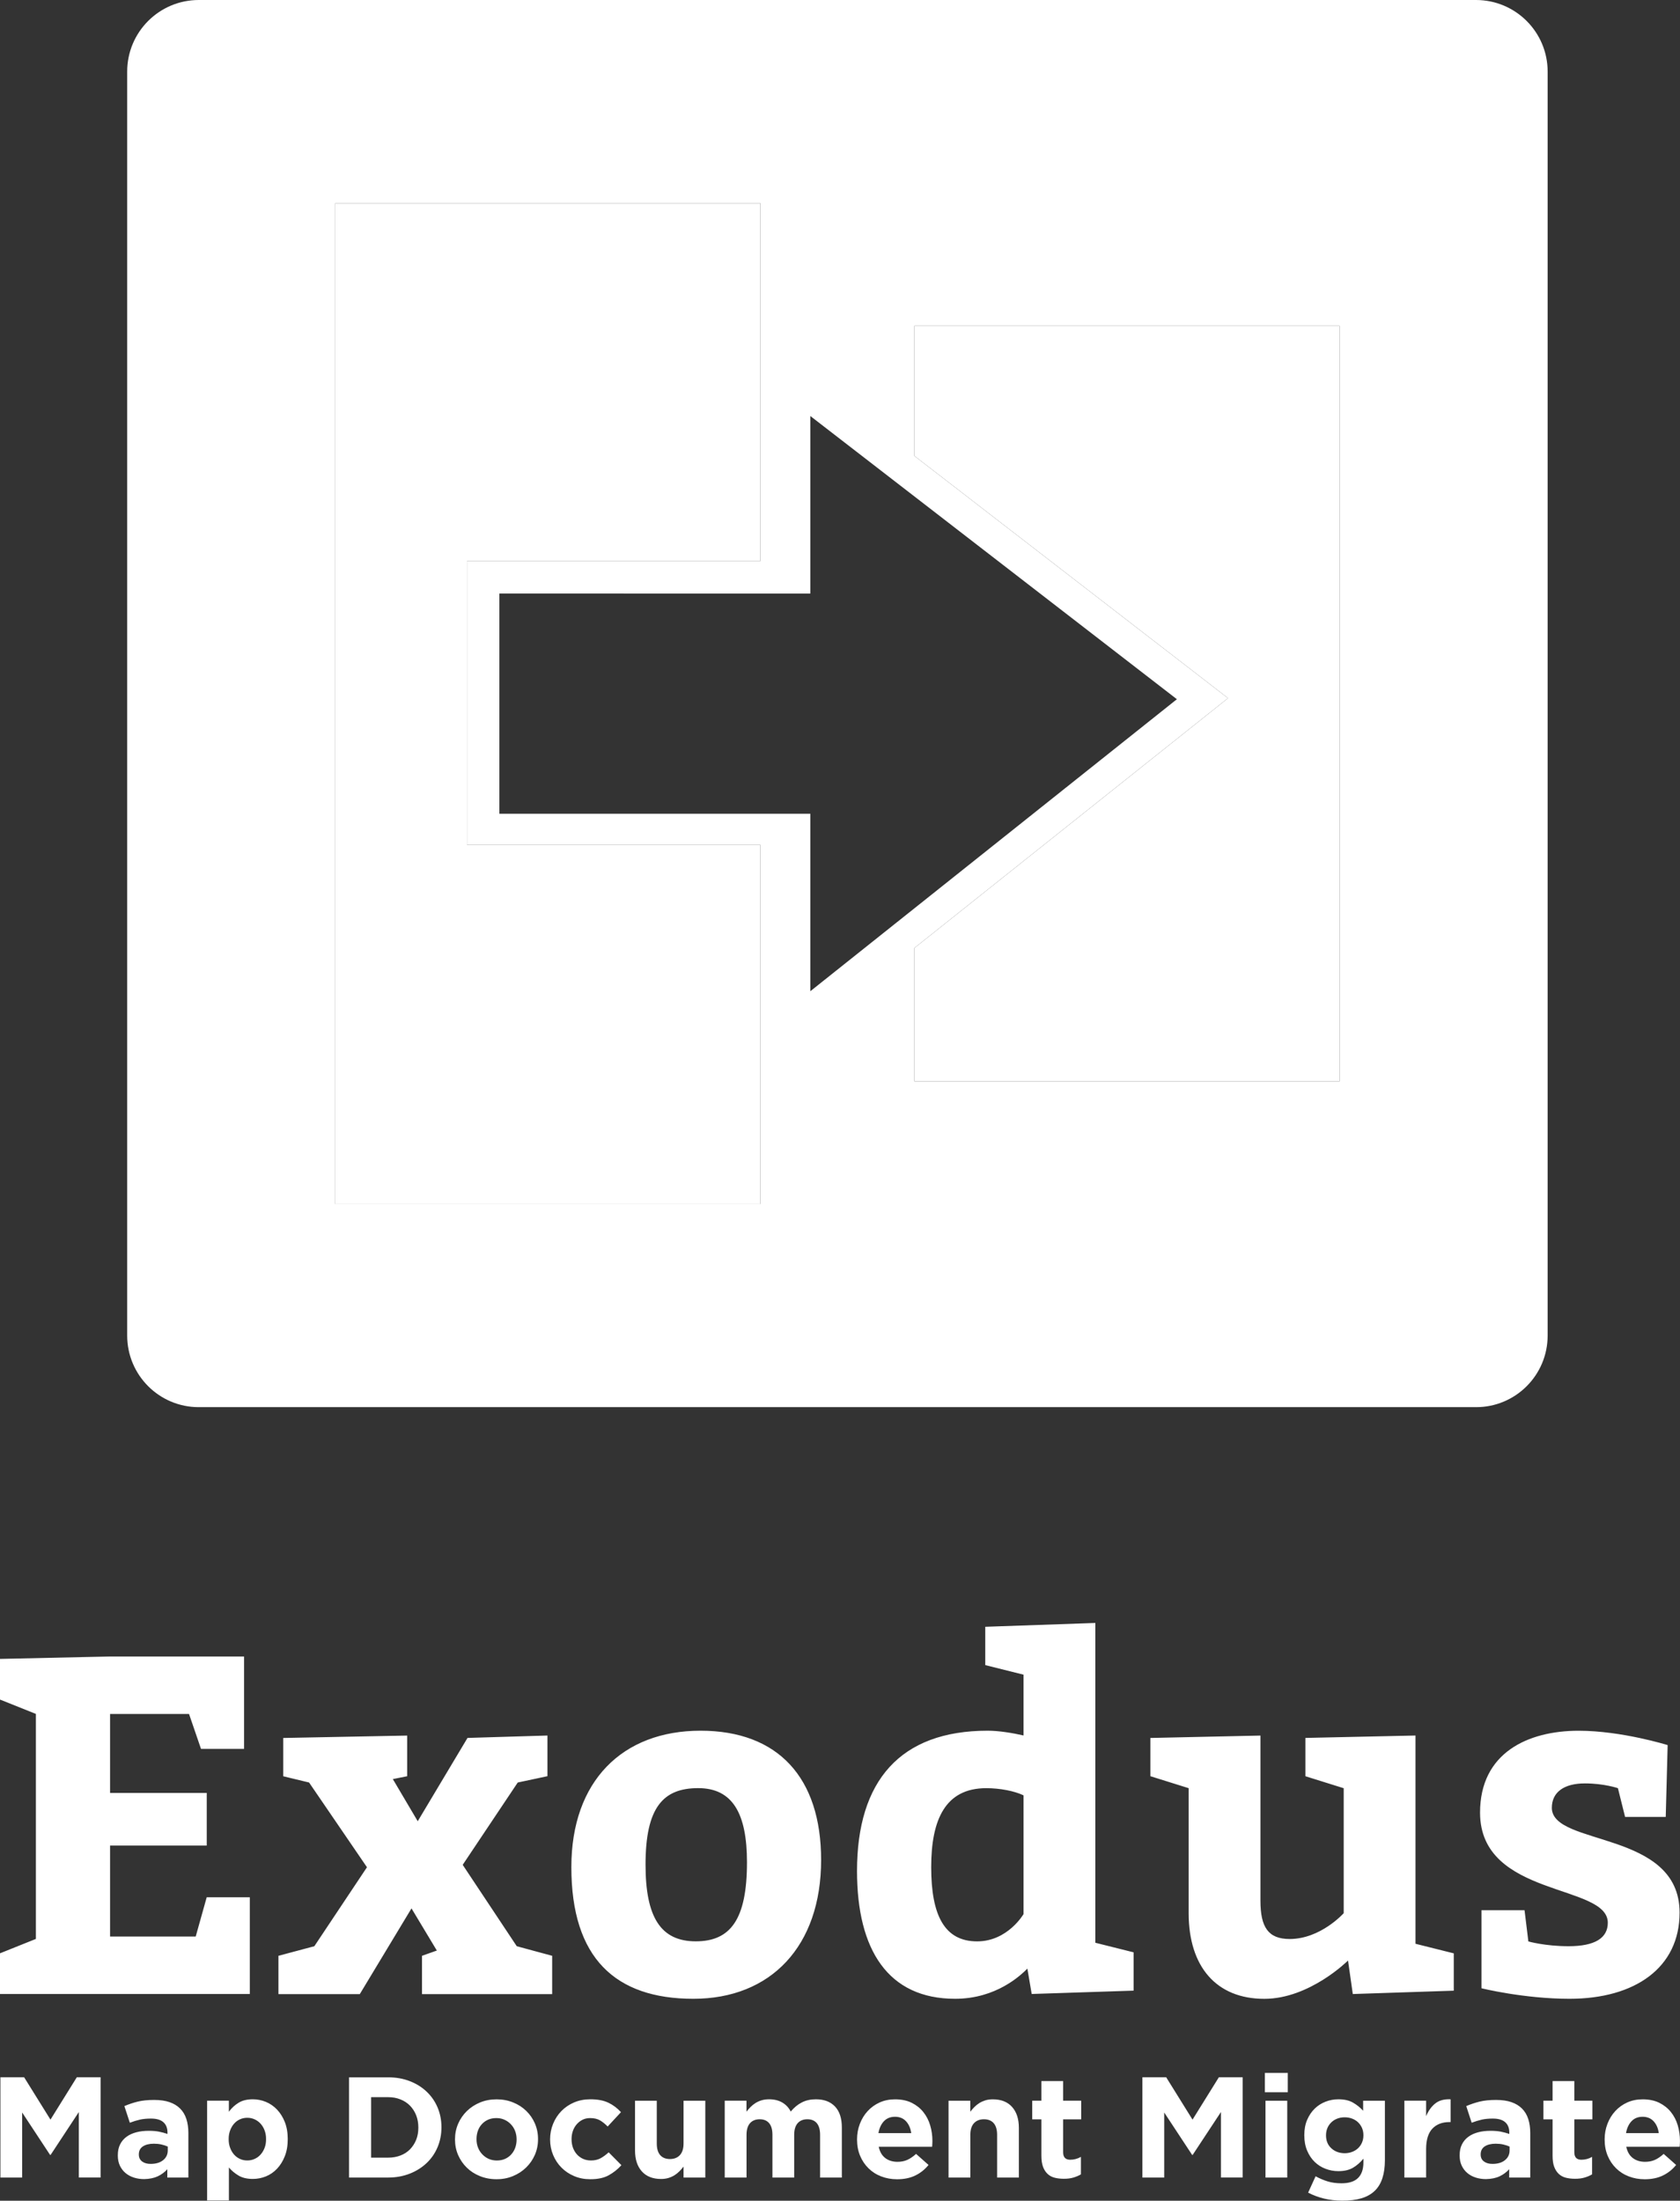<?xml version="1.0" encoding="utf-8"?>
<!-- Generator: Adobe Illustrator 24.1.0, SVG Export Plug-In . SVG Version: 6.00 Build 0)  -->
<svg version="1.1" id="Layer_1" xmlns="http://www.w3.org/2000/svg" xmlns:xlink="http://www.w3.org/1999/xlink" x="0px" y="0px"
	 viewBox="0 0 412.39 540" style="enable-background:new 0 0 412.39 540;" xml:space="preserve">
<rect x="0" y="0" width="412.39" height="540" fill="#333333" stroke="none"/>
<style type="text/css">
	.st0{fill:#FFFFFF;}
</style>
<g>
	<path class="st0" d="M50.74,439.94H27.02v-19.38H46.4l2.94,8.57h10.57v-22.67H27.02L0,407.05v9.98l8.81,3.52v55.21L0,479.29v9.98
		h61.32v-23.73H50.74l-2.7,9.63H27.02v-22.32h23.73V439.94L50.74,439.94z M134.38,435.83v-9.98l-19.62,0.59l-12.22,20.44
		l-6.11-10.34l3.52-0.7v-9.98l-30.42,0.59v9.4l6.34,1.53l14.21,20.79l-12.92,19.38l-8.81,2.35v9.4h19.97l12.69-21.03l6.22,10.34
		l-3.64,1.29v9.4h31.95v-9.4l-8.69-2.35l-13.27-19.97l13.51-20.2L134.38,435.83L134.38,435.83z M171.96,424.67
		c-19.15,0-31.71,12.33-31.71,33.48c0,22.32,10.81,32.3,29.95,32.3c19.03,0,31.36-12.92,31.36-34.06
		C201.56,436.18,190.99,424.67,171.96,424.67L171.96,424.67z M171.38,438.76c8.46,0,11.98,6.23,11.98,18.21
		c0,14.1-4.11,19.38-12.57,19.38c-8.57,0-12.33-5.87-12.33-18.79C158.45,443.46,162.8,438.76,171.38,438.76L171.38,438.76z
		 M253.25,489.27l25.02-0.82v-9.4l-9.4-2.35v-78.47l-27.02,0.94v9.4l9.4,2.35v14.92c-2.58-0.59-5.99-1.17-8.81-1.17
		c-21.49,0-32.07,12.33-32.07,34.42c0,19.38,7.64,31.36,24.08,31.36c10.1,0,16.09-5.76,17.74-7.4L253.25,489.27L253.25,489.27z
		 M251.25,469.66c0,0-3.88,6.7-11.39,6.7c-7.99,0-11.28-6.34-11.28-18.21c0-11.75,3.52-19.38,13.51-19.38c3.41,0,6.93,0.7,9.16,1.76
		V469.66L251.25,469.66z M282.38,435.83l9.4,2.94v30.66c0,13.16,6.81,21.03,18.56,21.03c11.16,0,20.56-9.4,20.56-9.4l1.17,8.22
		l24.79-0.82v-9.16l-9.4-2.35v-51.1l-27.02,0.59v9.4l9.4,2.94v30.66c0,0-5.64,6.34-13.27,6.34c-5.29,0-7.17-2.94-7.17-9.4v-40.52
		l-27.02,0.59V435.83L282.38,435.83z M374.23,468.72h-10.57v19.15c0,0,10.45,2.58,21.61,2.58c16.09,0,27.02-7.64,27.02-21.14
		c0-20.32-31.36-16.21-31.36-25.72c0-3.88,3.05-5.99,8.11-5.99c4.7,0,8.11,1.17,8.11,1.17l1.76,7.05h9.98l0.47-17.62
		c0,0-11.28-3.52-21.85-3.52c-12.45,0-24.2,5.4-24.2,20.09c0,20.91,31.36,17.38,31.36,27.02c0,3.76-3.17,5.76-9.63,5.76
		c-5.76,0-9.87-1.17-9.87-1.17L374.23,468.72L374.23,468.72z"/>
	<path class="st0" d="M0.1,534.31h5.34v-15.96l6.85,10.4h0.14l6.92-10.51v16.06h5.34V509.7h-5.83l-6.47,10.4l-6.47-10.4H0.1V534.31
		L0.1,534.31z M34.89,530.37c-0.54-0.4-0.81-0.96-0.81-1.69v-0.07c0-0.84,0.33-1.49,0.98-1.93c0.66-0.44,1.56-0.67,2.71-0.67
		c0.66,0,1.27,0.06,1.85,0.19c0.57,0.13,1.1,0.3,1.56,0.51v0.95c0,0.98-0.38,1.78-1.14,2.39c-0.76,0.61-1.78,0.91-3.04,0.91
		C36.13,530.97,35.43,530.77,34.89,530.37L34.89,530.37z M38.72,534.01c0.91-0.43,1.7-1.01,2.35-1.74v2.04h5.17v-10.93
		c0-1.27-0.16-2.41-0.49-3.43c-0.33-1.02-0.84-1.88-1.55-2.58c-0.68-0.68-1.54-1.2-2.58-1.56c-1.04-0.36-2.3-0.54-3.78-0.54
		c-1.59,0-2.95,0.14-4.08,0.42c-1.12,0.28-2.2,0.65-3.23,1.09l1.34,4.08c0.87-0.33,1.69-0.58,2.48-0.76
		c0.78-0.18,1.69-0.26,2.72-0.26c1.34,0,2.34,0.29,3.02,0.88c0.68,0.59,1.02,1.44,1.02,2.57v0.32c-0.68-0.23-1.38-0.42-2.09-0.56
		c-0.71-0.14-1.55-0.21-2.51-0.21c-1.12,0-2.15,0.12-3.08,0.37c-0.93,0.25-1.72,0.61-2.39,1.11c-0.67,0.49-1.19,1.11-1.56,1.86
		c-0.38,0.75-0.56,1.64-0.56,2.67v0.07c0,0.94,0.17,1.76,0.51,2.48c0.34,0.71,0.8,1.32,1.39,1.81c0.59,0.49,1.27,0.86,2.06,1.11
		c0.78,0.25,1.62,0.37,2.51,0.37C36.7,534.66,37.81,534.44,38.72,534.01L38.72,534.01z M58.92,529.75c-0.55-0.25-1.03-0.6-1.44-1.05
		c-0.41-0.46-0.74-1.01-0.98-1.65c-0.25-0.65-0.37-1.35-0.37-2.13v-0.07c0-0.77,0.12-1.48,0.37-2.13c0.25-0.64,0.57-1.2,0.98-1.65
		c0.41-0.46,0.89-0.81,1.44-1.05c0.55-0.25,1.14-0.37,1.78-0.37c0.63,0,1.22,0.12,1.78,0.37c0.55,0.25,1.04,0.6,1.46,1.05
		c0.42,0.46,0.76,1.01,1,1.65c0.25,0.64,0.37,1.35,0.37,2.13v0.07c0,0.8-0.12,1.51-0.37,2.14s-0.58,1.18-1,1.64
		c-0.42,0.46-0.91,0.81-1.46,1.05c-0.55,0.25-1.14,0.37-1.78,0.37C60.06,530.12,59.47,530,58.92,529.75L58.92,529.75z M50.85,539.93
		h5.34v-8.09c0.63,0.75,1.41,1.41,2.34,1.97c0.93,0.56,2.1,0.84,3.53,0.84c1.12,0,2.2-0.21,3.23-0.63c1.03-0.42,1.94-1.05,2.72-1.88
		c0.79-0.83,1.42-1.85,1.9-3.06c0.48-1.21,0.72-2.59,0.72-4.16v-0.07c0-1.57-0.24-2.96-0.72-4.17c-0.48-1.21-1.12-2.22-1.92-3.06
		c-0.8-0.83-1.71-1.46-2.74-1.88c-1.03-0.42-2.1-0.63-3.2-0.63c-1.41,0-2.57,0.29-3.5,0.86c-0.93,0.57-1.72,1.31-2.37,2.2v-2.71
		h-5.34V539.93L50.85,539.93z M91.1,529.42v-14.83h4.18c1.1,0,2.11,0.18,3.02,0.55c0.91,0.36,1.69,0.87,2.34,1.53
		c0.64,0.66,1.15,1.44,1.51,2.35s0.54,1.91,0.54,2.99v0.07c0,1.1-0.18,2.1-0.54,2.99c-0.36,0.89-0.87,1.66-1.51,2.32
		c-0.65,0.66-1.42,1.16-2.34,1.51c-0.91,0.35-1.92,0.53-3.02,0.53H91.1L91.1,529.42z M85.68,534.31h9.6c1.92,0,3.68-0.32,5.29-0.95
		c1.61-0.63,2.99-1.5,4.15-2.6c1.16-1.1,2.06-2.4,2.69-3.9c0.63-1.5,0.95-3.12,0.95-4.85v-0.07c0-1.73-0.32-3.34-0.95-4.83
		c-0.63-1.49-1.53-2.78-2.69-3.88c-1.16-1.1-2.54-1.96-4.15-2.58c-1.6-0.62-3.37-0.93-5.29-0.93h-9.6V534.31L85.68,534.31z
		 M119.9,529.7c-0.6-0.28-1.12-0.66-1.56-1.14c-0.45-0.48-0.78-1.03-1.02-1.65c-0.24-0.62-0.35-1.28-0.35-1.99v-0.07
		c0-0.7,0.11-1.36,0.33-1.99c0.22-0.62,0.54-1.17,0.97-1.63c0.42-0.47,0.93-0.84,1.53-1.11c0.6-0.27,1.28-0.4,2.06-0.4
		c0.73,0,1.39,0.14,2,0.42c0.61,0.28,1.14,0.66,1.58,1.14c0.45,0.48,0.79,1.03,1.02,1.65c0.23,0.62,0.35,1.28,0.35,1.99v0.07
		c0,0.7-0.11,1.37-0.33,1.99c-0.22,0.62-0.55,1.17-0.97,1.64c-0.42,0.47-0.93,0.84-1.53,1.11c-0.6,0.27-1.28,0.4-2.06,0.4
		C121.17,530.12,120.5,529.98,119.9,529.7L119.9,529.7z M125.93,533.95c1.24-0.51,2.32-1.22,3.23-2.11
		c0.91-0.89,1.63-1.93,2.14-3.11c0.51-1.18,0.77-2.45,0.77-3.81v-0.07c0-1.36-0.26-2.63-0.77-3.81c-0.51-1.18-1.22-2.21-2.13-3.09
		c-0.9-0.88-1.98-1.57-3.22-2.07c-1.24-0.5-2.59-0.76-4.04-0.76c-1.48,0-2.84,0.26-4.08,0.77c-1.24,0.52-2.32,1.22-3.23,2.11
		c-0.91,0.89-1.63,1.93-2.14,3.11c-0.51,1.18-0.77,2.46-0.77,3.81v0.07c0,1.36,0.26,2.63,0.77,3.81c0.52,1.18,1.23,2.21,2.13,3.09
		c0.9,0.88,1.97,1.57,3.22,2.07c1.24,0.5,2.59,0.76,4.04,0.76C123.33,534.73,124.69,534.47,125.93,533.95L125.93,533.95z
		 M149.41,533.76c1.17-0.64,2.21-1.47,3.13-2.48l-3.13-3.16c-0.66,0.61-1.32,1.09-1.99,1.46c-0.67,0.36-1.45,0.54-2.34,0.54
		c-0.73,0-1.38-0.13-1.97-0.4c-0.59-0.27-1.09-0.64-1.51-1.11c-0.42-0.47-0.74-1.02-0.97-1.65c-0.22-0.63-0.33-1.31-0.33-2.04v-0.07
		c0-0.7,0.11-1.36,0.33-1.99c0.22-0.62,0.54-1.17,0.95-1.63c0.41-0.47,0.89-0.84,1.44-1.11c0.55-0.27,1.17-0.4,1.85-0.4
		c0.96,0,1.76,0.19,2.41,0.56c0.64,0.38,1.27,0.88,1.88,1.51l3.27-3.52c-0.89-0.98-1.92-1.76-3.09-2.32
		c-1.17-0.56-2.65-0.84-4.43-0.84c-1.45,0-2.78,0.26-3.99,0.77c-1.21,0.52-2.24,1.22-3.11,2.11c-0.87,0.89-1.55,1.93-2.04,3.13
		c-0.49,1.2-0.74,2.46-0.74,3.8v0.07c0,1.34,0.25,2.6,0.74,3.78c0.49,1.18,1.17,2.21,2.04,3.09c0.87,0.88,1.9,1.58,3.11,2.09
		c1.21,0.52,2.51,0.77,3.92,0.77C146.71,534.73,148.24,534.41,149.41,533.76L149.41,533.76z M164.1,534.41
		c0.54-0.17,1.03-0.39,1.48-0.67c0.44-0.28,0.85-0.61,1.21-0.97c0.36-0.37,0.7-0.75,1-1.15v2.69h5.34v-18.84h-5.34v10.48
		c0,1.26-0.3,2.21-0.9,2.86c-0.6,0.64-1.41,0.96-2.44,0.96c-1.03,0-1.83-0.32-2.39-0.96c-0.56-0.64-0.84-1.6-0.84-2.86v-10.48h-5.34
		v12.2c0,2.18,0.56,3.89,1.67,5.13c1.11,1.24,2.69,1.86,4.73,1.86C162.95,534.66,163.56,534.57,164.1,534.41L164.1,534.41z
		 M177.91,534.31h5.34v-10.48c0-1.26,0.29-2.22,0.86-2.86c0.57-0.64,1.37-0.96,2.37-0.96c1.01,0,1.78,0.32,2.32,0.96
		c0.54,0.64,0.81,1.6,0.81,2.86v10.48h5.34v-10.48c0-1.26,0.29-2.22,0.86-2.86c0.57-0.64,1.37-0.96,2.37-0.96
		c1.01,0,1.78,0.32,2.32,0.96c0.54,0.64,0.81,1.6,0.81,2.86v10.48h5.34v-12.27c0-2.27-0.56-3.99-1.69-5.17s-2.68-1.76-4.68-1.76
		c-1.29,0-2.44,0.25-3.44,0.76c-1.01,0.51-1.92,1.26-2.74,2.25c-0.49-0.97-1.19-1.71-2.09-2.23c-0.9-0.52-1.98-0.78-3.22-0.78
		c-0.68,0-1.29,0.08-1.85,0.25c-0.55,0.17-1.05,0.39-1.49,0.67c-0.45,0.28-0.85,0.61-1.21,0.97c-0.36,0.37-0.7,0.75-1,1.15v-2.69
		h-5.34V534.31L177.91,534.31z M215.63,523.41c0.21-1.22,0.66-2.19,1.35-2.92c0.69-0.73,1.6-1.09,2.72-1.09
		c1.12,0,2.03,0.37,2.71,1.11c0.68,0.74,1.1,1.7,1.27,2.9H215.63L215.63,523.41z M224.7,533.8c1.27-0.62,2.34-1.48,3.23-2.58
		l-3.06-2.71c-0.75,0.68-1.48,1.17-2.18,1.48c-0.7,0.31-1.5,0.46-2.39,0.46c-1.19,0-2.2-0.31-3-0.93c-0.81-0.62-1.34-1.54-1.6-2.76
		h13.11c0.02-0.26,0.04-0.5,0.05-0.74c0.01-0.23,0.02-0.46,0.02-0.67c0-1.34-0.18-2.62-0.55-3.85c-0.36-1.23-0.93-2.32-1.69-3.27
		c-0.76-0.95-1.72-1.7-2.86-2.27c-1.15-0.56-2.51-0.84-4.08-0.84c-1.38,0-2.64,0.26-3.78,0.77c-1.14,0.52-2.11,1.22-2.93,2.11
		c-0.82,0.89-1.46,1.93-1.92,3.13c-0.46,1.2-0.69,2.46-0.69,3.8v0.07c0,1.45,0.25,2.77,0.74,3.95c0.49,1.18,1.18,2.21,2.06,3.08
		c0.88,0.87,1.92,1.54,3.13,2c1.21,0.47,2.51,0.7,3.92,0.7C221.94,534.73,223.43,534.42,224.7,533.8L224.7,533.8z M232.85,534.31
		h5.34v-10.48c0-1.26,0.3-2.22,0.9-2.86c0.6-0.64,1.41-0.96,2.44-0.96c1.03,0,1.83,0.32,2.39,0.96c0.56,0.64,0.84,1.6,0.84,2.86
		v10.48h5.34v-12.2c0-2.18-0.56-3.89-1.67-5.13c-1.11-1.24-2.69-1.86-4.73-1.86c-0.68,0-1.29,0.08-1.83,0.25
		c-0.54,0.17-1.03,0.39-1.48,0.67c-0.44,0.28-0.85,0.61-1.21,0.97c-0.36,0.37-0.7,0.75-1,1.15v-2.69h-5.34V534.31L232.85,534.31z
		 M263.47,534.32c0.68-0.2,1.3-0.46,1.86-0.79v-4.29c-0.82,0.47-1.7,0.7-2.64,0.7c-1.15,0-1.72-0.61-1.72-1.83v-8.08h4.43v-4.57
		h-4.43v-4.82h-5.34v4.82h-2.25v4.57h2.25v8.93c0,1.1,0.14,2.01,0.4,2.72c0.27,0.71,0.64,1.29,1.12,1.74
		c0.48,0.45,1.05,0.76,1.72,0.93c0.67,0.17,1.41,0.26,2.23,0.26C262,534.62,262.79,534.52,263.47,534.32L263.47,534.32z
		 M280.44,534.31h5.34v-15.96l6.85,10.4h0.14l6.93-10.51v16.06h5.34V509.7h-5.84l-6.47,10.4l-6.47-10.4h-5.84V534.31L280.44,534.31z
		 M310.64,534.31h5.34v-18.84h-5.34V534.31L310.64,534.31z M310.49,513.39h5.62v-4.75h-5.62V513.39L310.49,513.39z M326.8,527.13
		c-0.87-0.8-1.3-1.85-1.3-3.16v-0.07c0-0.63,0.12-1.22,0.35-1.76c0.23-0.54,0.56-1,0.97-1.39c0.41-0.39,0.89-0.69,1.44-0.9
		c0.55-0.21,1.15-0.32,1.81-0.32c0.66,0,1.27,0.11,1.83,0.32c0.56,0.21,1.05,0.51,1.46,0.9c0.41,0.39,0.73,0.85,0.97,1.39
		c0.23,0.54,0.35,1.12,0.35,1.76v0.07c0,0.63-0.12,1.22-0.35,1.76c-0.23,0.54-0.56,1-0.97,1.39c-0.41,0.39-0.9,0.68-1.46,0.9
		c-0.56,0.21-1.17,0.32-1.83,0.32C328.76,528.33,327.67,527.93,326.8,527.13L326.8,527.13z M334.2,539.4
		c1.35-0.4,2.47-1.04,3.36-1.93c1.59-1.59,2.39-4.07,2.39-7.42v-14.59h-5.34v2.46c-0.73-0.8-1.56-1.46-2.5-2
		c-0.94-0.54-2.13-0.81-3.58-0.81c-1.08,0-2.12,0.19-3.13,0.58c-1.01,0.39-1.9,0.95-2.67,1.7c-0.77,0.75-1.39,1.67-1.86,2.76
		c-0.47,1.09-0.7,2.34-0.7,3.74v0.07c0,1.41,0.23,2.65,0.69,3.74c0.46,1.09,1.07,2.01,1.84,2.76s1.66,1.32,2.67,1.7
		c1.01,0.39,2.06,0.58,3.16,0.58c1.43,0,2.61-0.27,3.55-0.81c0.94-0.54,1.8-1.29,2.6-2.25v0.91c0,1.69-0.44,2.96-1.32,3.83
		c-0.88,0.87-2.23,1.3-4.06,1.3c-1.26,0-2.4-0.15-3.39-0.46c-1-0.3-1.99-0.73-2.97-1.26l-1.83,4.01c1.19,0.63,2.5,1.12,3.9,1.46
		c1.41,0.34,2.88,0.51,4.43,0.51C331.27,540,332.85,539.8,334.2,539.4L334.2,539.4z M344.73,534.31h5.34v-6.96
		c0-2.27,0.51-3.95,1.53-5.03c1.02-1.08,2.42-1.62,4.2-1.62h0.28v-5.59c-1.59-0.07-2.86,0.28-3.8,1.05
		c-0.94,0.77-1.67,1.8-2.21,3.09v-3.8h-5.34V534.31L344.73,534.31z M364.27,530.37c-0.54-0.4-0.81-0.96-0.81-1.69v-0.07
		c0-0.84,0.33-1.49,0.98-1.93c0.66-0.44,1.56-0.67,2.71-0.67c0.66,0,1.27,0.06,1.85,0.19c0.57,0.13,1.09,0.3,1.56,0.51v0.95
		c0,0.98-0.38,1.78-1.14,2.39c-0.76,0.61-1.77,0.91-3.04,0.91C365.51,530.97,364.81,530.77,364.27,530.37L364.27,530.37z
		 M368.1,534.01c0.91-0.43,1.7-1.01,2.36-1.74v2.04h5.17v-10.93c0-1.27-0.16-2.41-0.49-3.43c-0.33-1.02-0.84-1.88-1.55-2.58
		c-0.68-0.68-1.54-1.2-2.58-1.56c-1.04-0.36-2.3-0.54-3.78-0.54c-1.59,0-2.95,0.14-4.08,0.42c-1.12,0.28-2.2,0.65-3.23,1.09
		l1.33,4.08c0.87-0.33,1.69-0.58,2.48-0.76c0.79-0.18,1.69-0.26,2.72-0.26c1.34,0,2.34,0.29,3.02,0.88
		c0.68,0.59,1.02,1.44,1.02,2.57v0.32c-0.68-0.23-1.38-0.42-2.09-0.56c-0.72-0.14-1.55-0.21-2.51-0.21c-1.12,0-2.15,0.12-3.08,0.37
		c-0.93,0.25-1.72,0.61-2.39,1.11c-0.67,0.49-1.19,1.11-1.56,1.86c-0.38,0.75-0.56,1.64-0.56,2.67v0.07c0,0.94,0.17,1.76,0.51,2.48
		c0.34,0.71,0.8,1.32,1.39,1.81c0.58,0.49,1.27,0.86,2.06,1.11c0.78,0.25,1.62,0.37,2.51,0.37
		C366.08,534.66,367.19,534.44,368.1,534.01L368.1,534.01z M388.95,534.32c0.68-0.2,1.3-0.46,1.86-0.79v-4.29
		c-0.82,0.47-1.7,0.7-2.64,0.7c-1.15,0-1.72-0.61-1.72-1.83v-8.08h4.43v-4.57h-4.43v-4.82h-5.34v4.82h-2.25v4.57h2.25v8.93
		c0,1.1,0.13,2.01,0.4,2.72c0.27,0.71,0.64,1.29,1.12,1.74c0.48,0.45,1.06,0.76,1.72,0.93c0.67,0.17,1.41,0.26,2.23,0.26
		C387.48,534.62,388.27,534.52,388.95,534.32L388.95,534.32z M399.14,523.41c0.21-1.22,0.66-2.19,1.35-2.92
		c0.69-0.73,1.6-1.09,2.72-1.09s2.03,0.37,2.71,1.11c0.68,0.74,1.1,1.7,1.26,2.9H399.14L399.14,523.41z M408.21,533.8
		c1.27-0.62,2.34-1.48,3.23-2.58l-3.06-2.71c-0.75,0.68-1.48,1.17-2.18,1.48c-0.7,0.31-1.5,0.46-2.39,0.46
		c-1.2,0-2.2-0.31-3.01-0.93c-0.81-0.62-1.34-1.54-1.6-2.76h13.11c0.02-0.26,0.04-0.5,0.05-0.74c0.01-0.23,0.02-0.46,0.02-0.67
		c0-1.34-0.18-2.62-0.54-3.85c-0.36-1.23-0.93-2.32-1.69-3.27c-0.76-0.95-1.72-1.7-2.86-2.27c-1.15-0.56-2.51-0.84-4.08-0.84
		c-1.38,0-2.64,0.26-3.78,0.77c-1.14,0.52-2.11,1.22-2.93,2.11c-0.82,0.89-1.46,1.93-1.92,3.13c-0.46,1.2-0.69,2.46-0.69,3.8v0.07
		c0,1.45,0.25,2.77,0.74,3.95c0.49,1.18,1.18,2.21,2.06,3.08c0.88,0.87,1.92,1.54,3.13,2c1.21,0.47,2.51,0.7,3.92,0.7
		C405.45,534.73,406.94,534.42,408.21,533.8L408.21,533.8z"/>
	<path class="st0" d="M379.9,327.71V17.57C379.9,7.87,372.03,0,362.32,0H48.79c-9.71,0-17.57,7.87-17.57,17.57v310.14
		c0,9.71,7.87,17.57,17.57,17.57h313.53C372.03,345.29,379.9,337.42,379.9,327.71 M186.66,137.66h-72v69.65h72v88.1H82.28V49.87
		h104.38V137.66 M198.91,145.63v-43.55l89.98,69.49l-89.98,71.65v-43.55h-76.33v-54.03H198.91 M328.83,265.33H224.45v-32.71
		l76.99-61.31l-76.99-59.45v-31.9h104.38V265.33"/>
	<path class="st0" d="M186.66,295.42H82.28V49.87h104.38v87.8h-72v69.65h72V295.42 M328.83,265.33H224.45v-32.71l76.99-61.31
		l-76.99-59.45v-31.9h104.38V265.33"/>
	<path class="st0" d="M186.66,295.42H82.28H186.66v-88.1l0,0V295.42 M328.83,265.33L328.83,265.33V79.96l0,0V265.33 M114.66,207.32
		L114.66,207.32v-69.65h72v-87.8l0,0v87.8h-72V207.32"/>
</g>
</svg>

